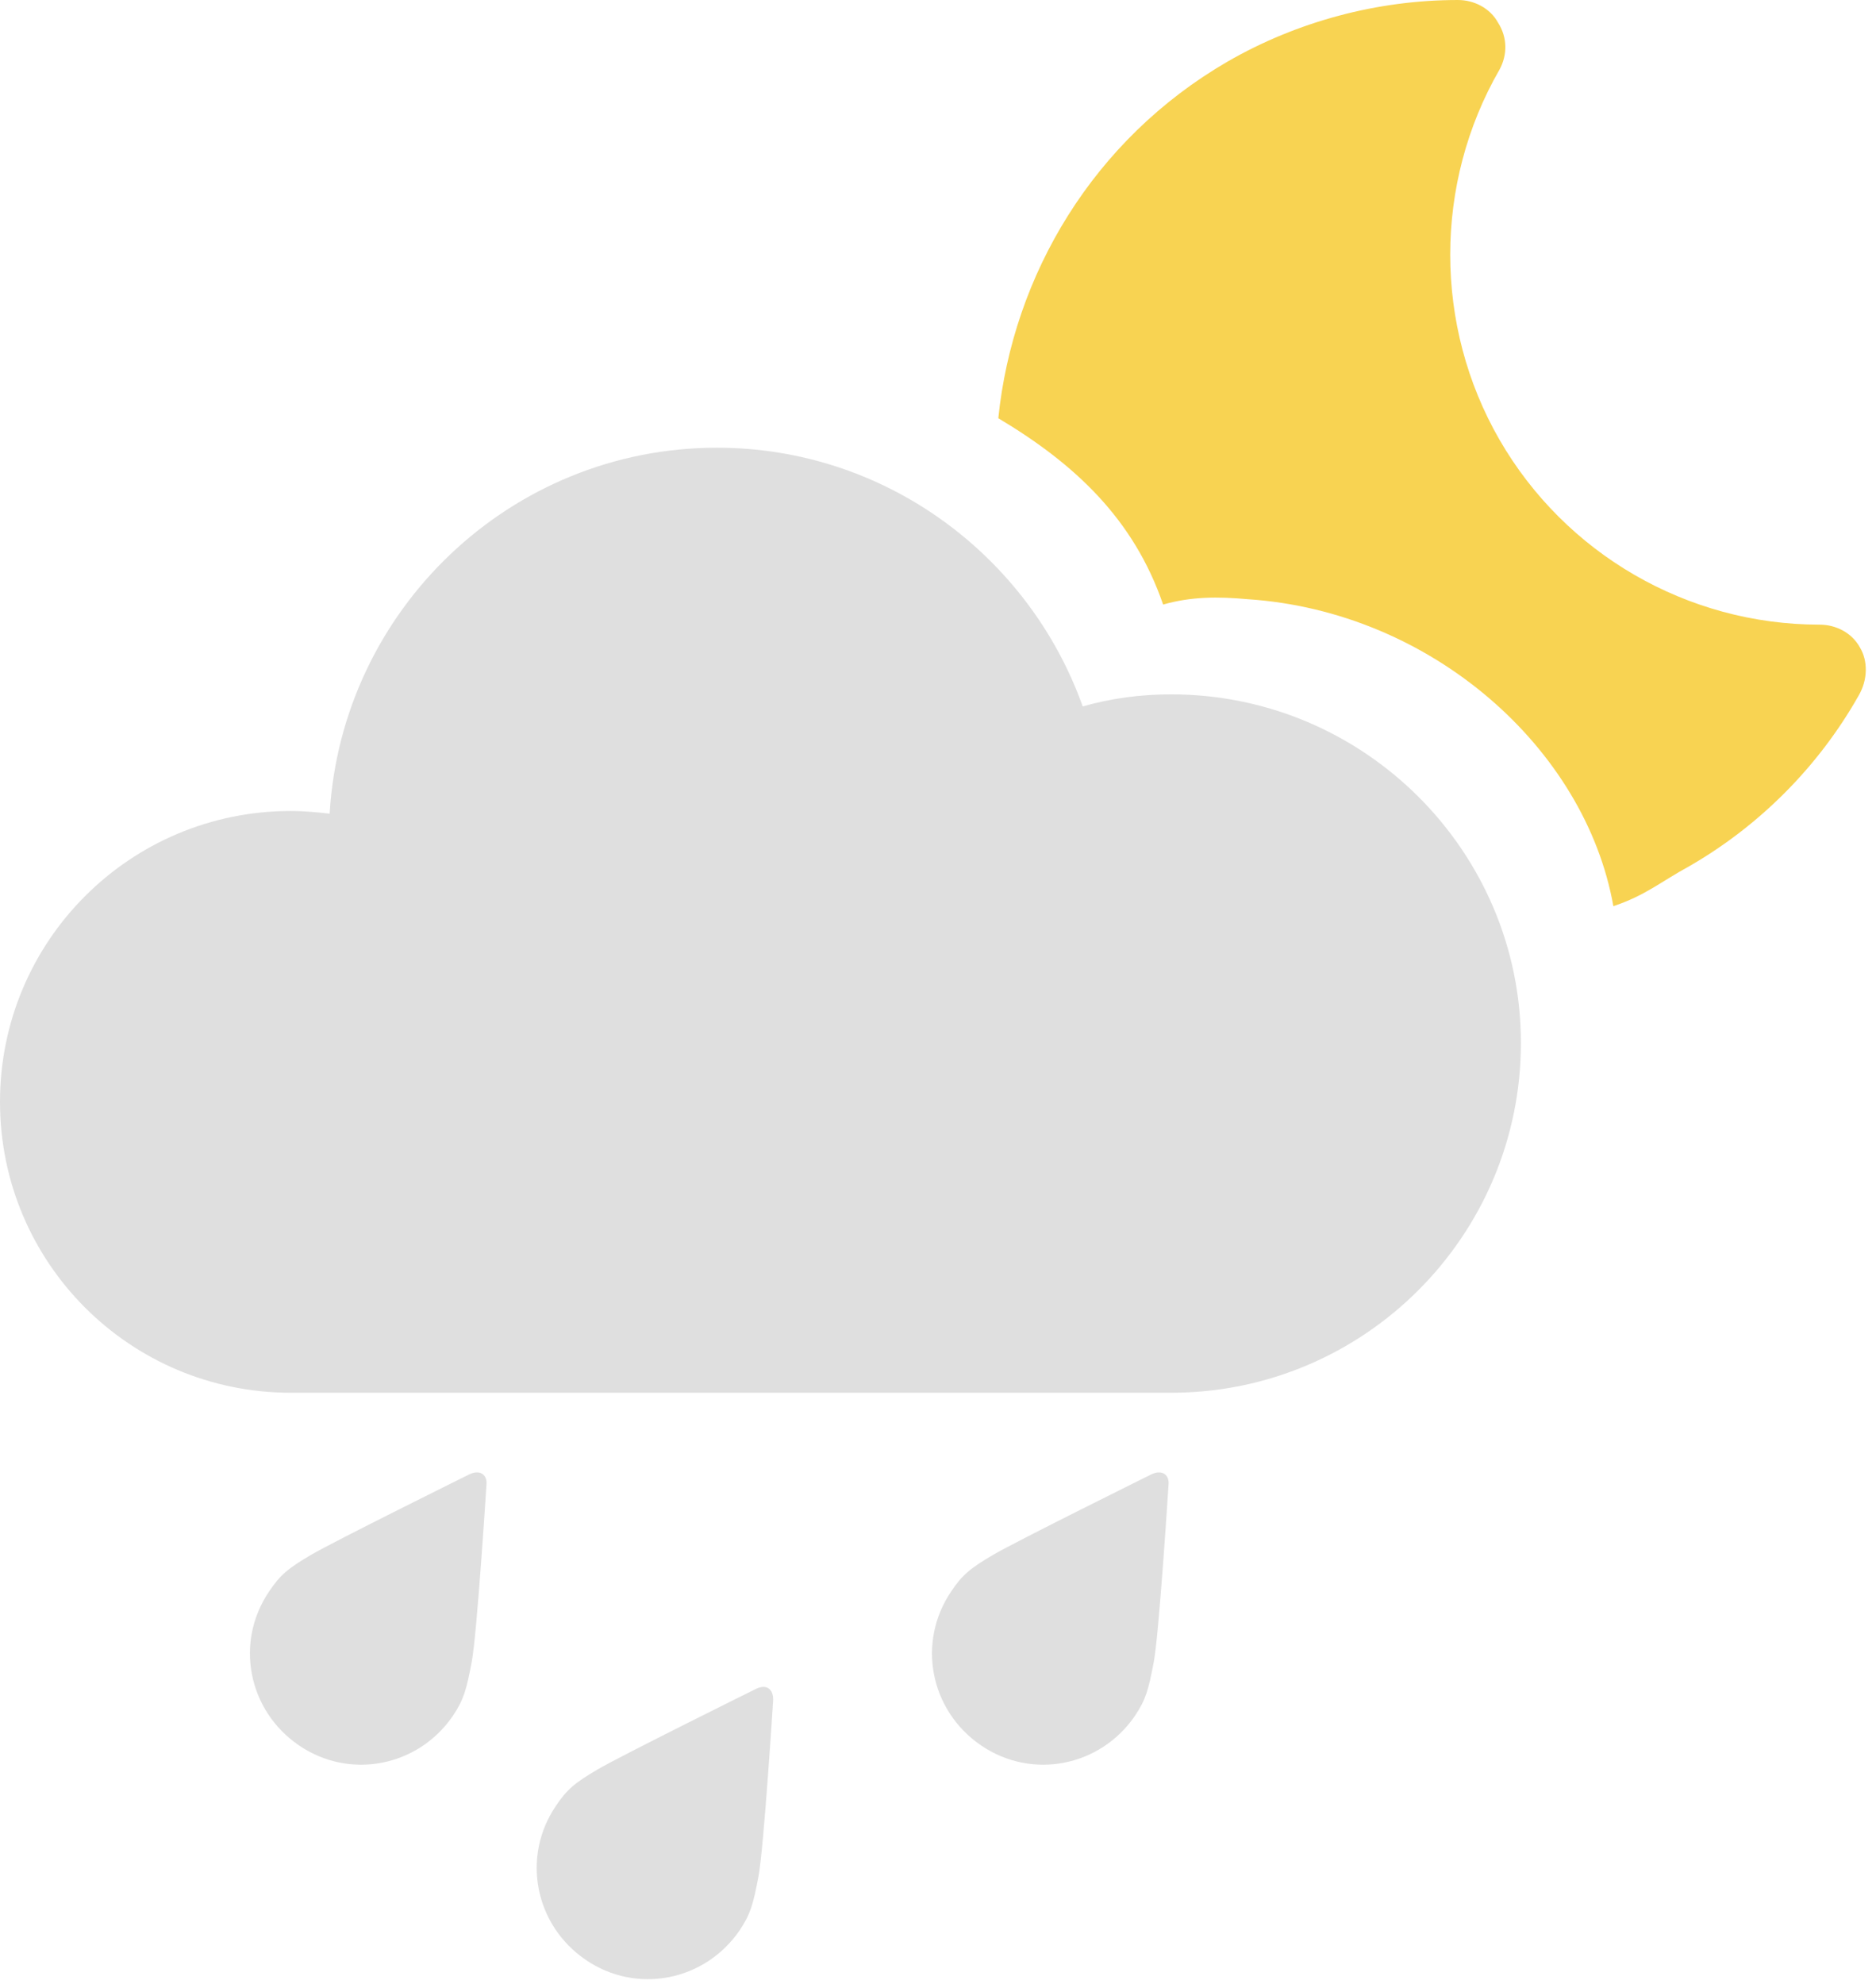 <svg width="140" height="148" xmlns="http://www.w3.org/2000/svg"><g fill-rule="nonzero" fill="none"><g fill="#DFDFDF"><path d="M35 110s-10.1 5-11.8 6c-1.7 1-2.3 1.5-3.1 2.7-2.6 3.8-1.6 8.9 2.2 11.5 3.8 2.6 8.9 1.6 11.5-2.2.8-1.2 1-1.9 1.4-4 .4-2.1 1.1-13.2 1.1-13.2.1-.8-.5-1.2-1.3-.8zM85.9 110s-10.1 5-11.8 6c-1.7 1-2.3 1.5-3.1 2.7-2.6 3.8-1.6 8.9 2.2 11.5 3.8 2.6 8.9 1.6 11.5-2.2.8-1.2 1-1.9 1.4-4 .4-2.1 1.1-13.2 1.1-13.2.1-.8-.5-1.2-1.3-.8zM56.4 126s-10.1 5-11.8 6c-1.7 1-2.3 1.5-3.1 2.7-2.6 3.8-1.6 8.9 2.2 11.5 3.8 2.6 8.9 1.6 11.5-2.2.8-1.2 1-1.9 1.4-4 .4-2.1 1.1-13.2 1.1-13.2 0-.8-.5-1.2-1.3-.8zM87.4 51.8c-2.3 0-4.5.3-6.6.9-4-11.2-14.7-19.3-27.3-19.3-15.4 0-28 12.1-28.9 27.3-.9-.1-1.9-.2-2.9-.2C9.7 60.5 0 70.2 0 82.2s9.7 21.7 21.7 21.7h65.7c14.4 0 26.1-11.7 26.1-26.1 0-14.3-11.7-26-26.1-26z"/></g><path d="M138.8 48.3c-.6-1.1-1.8-1.7-3-1.7-9.9 0-19-5.3-23.9-13.8-4.9-8.5-4.9-19.1 0-27.6.6-1.1.6-2.4-.1-3.5-.6-1.1-1.8-1.7-3-1.7-6 0-12 1.6-17.2 4.6-10 5.8-16 15.9-17.1 26.6 5.7 3.4 10.1 7.5 12.3 13.9 2.1-.6 4.1-.6 6.3-.4 13.7.9 25.2 11.1 27.3 22.9 2.4-.8 3.5-1.8 5.7-3 5.2-3 9.6-7.4 12.6-12.7.7-1.2.7-2.6.1-3.6z" fill="#F8D352"/></g></svg>
